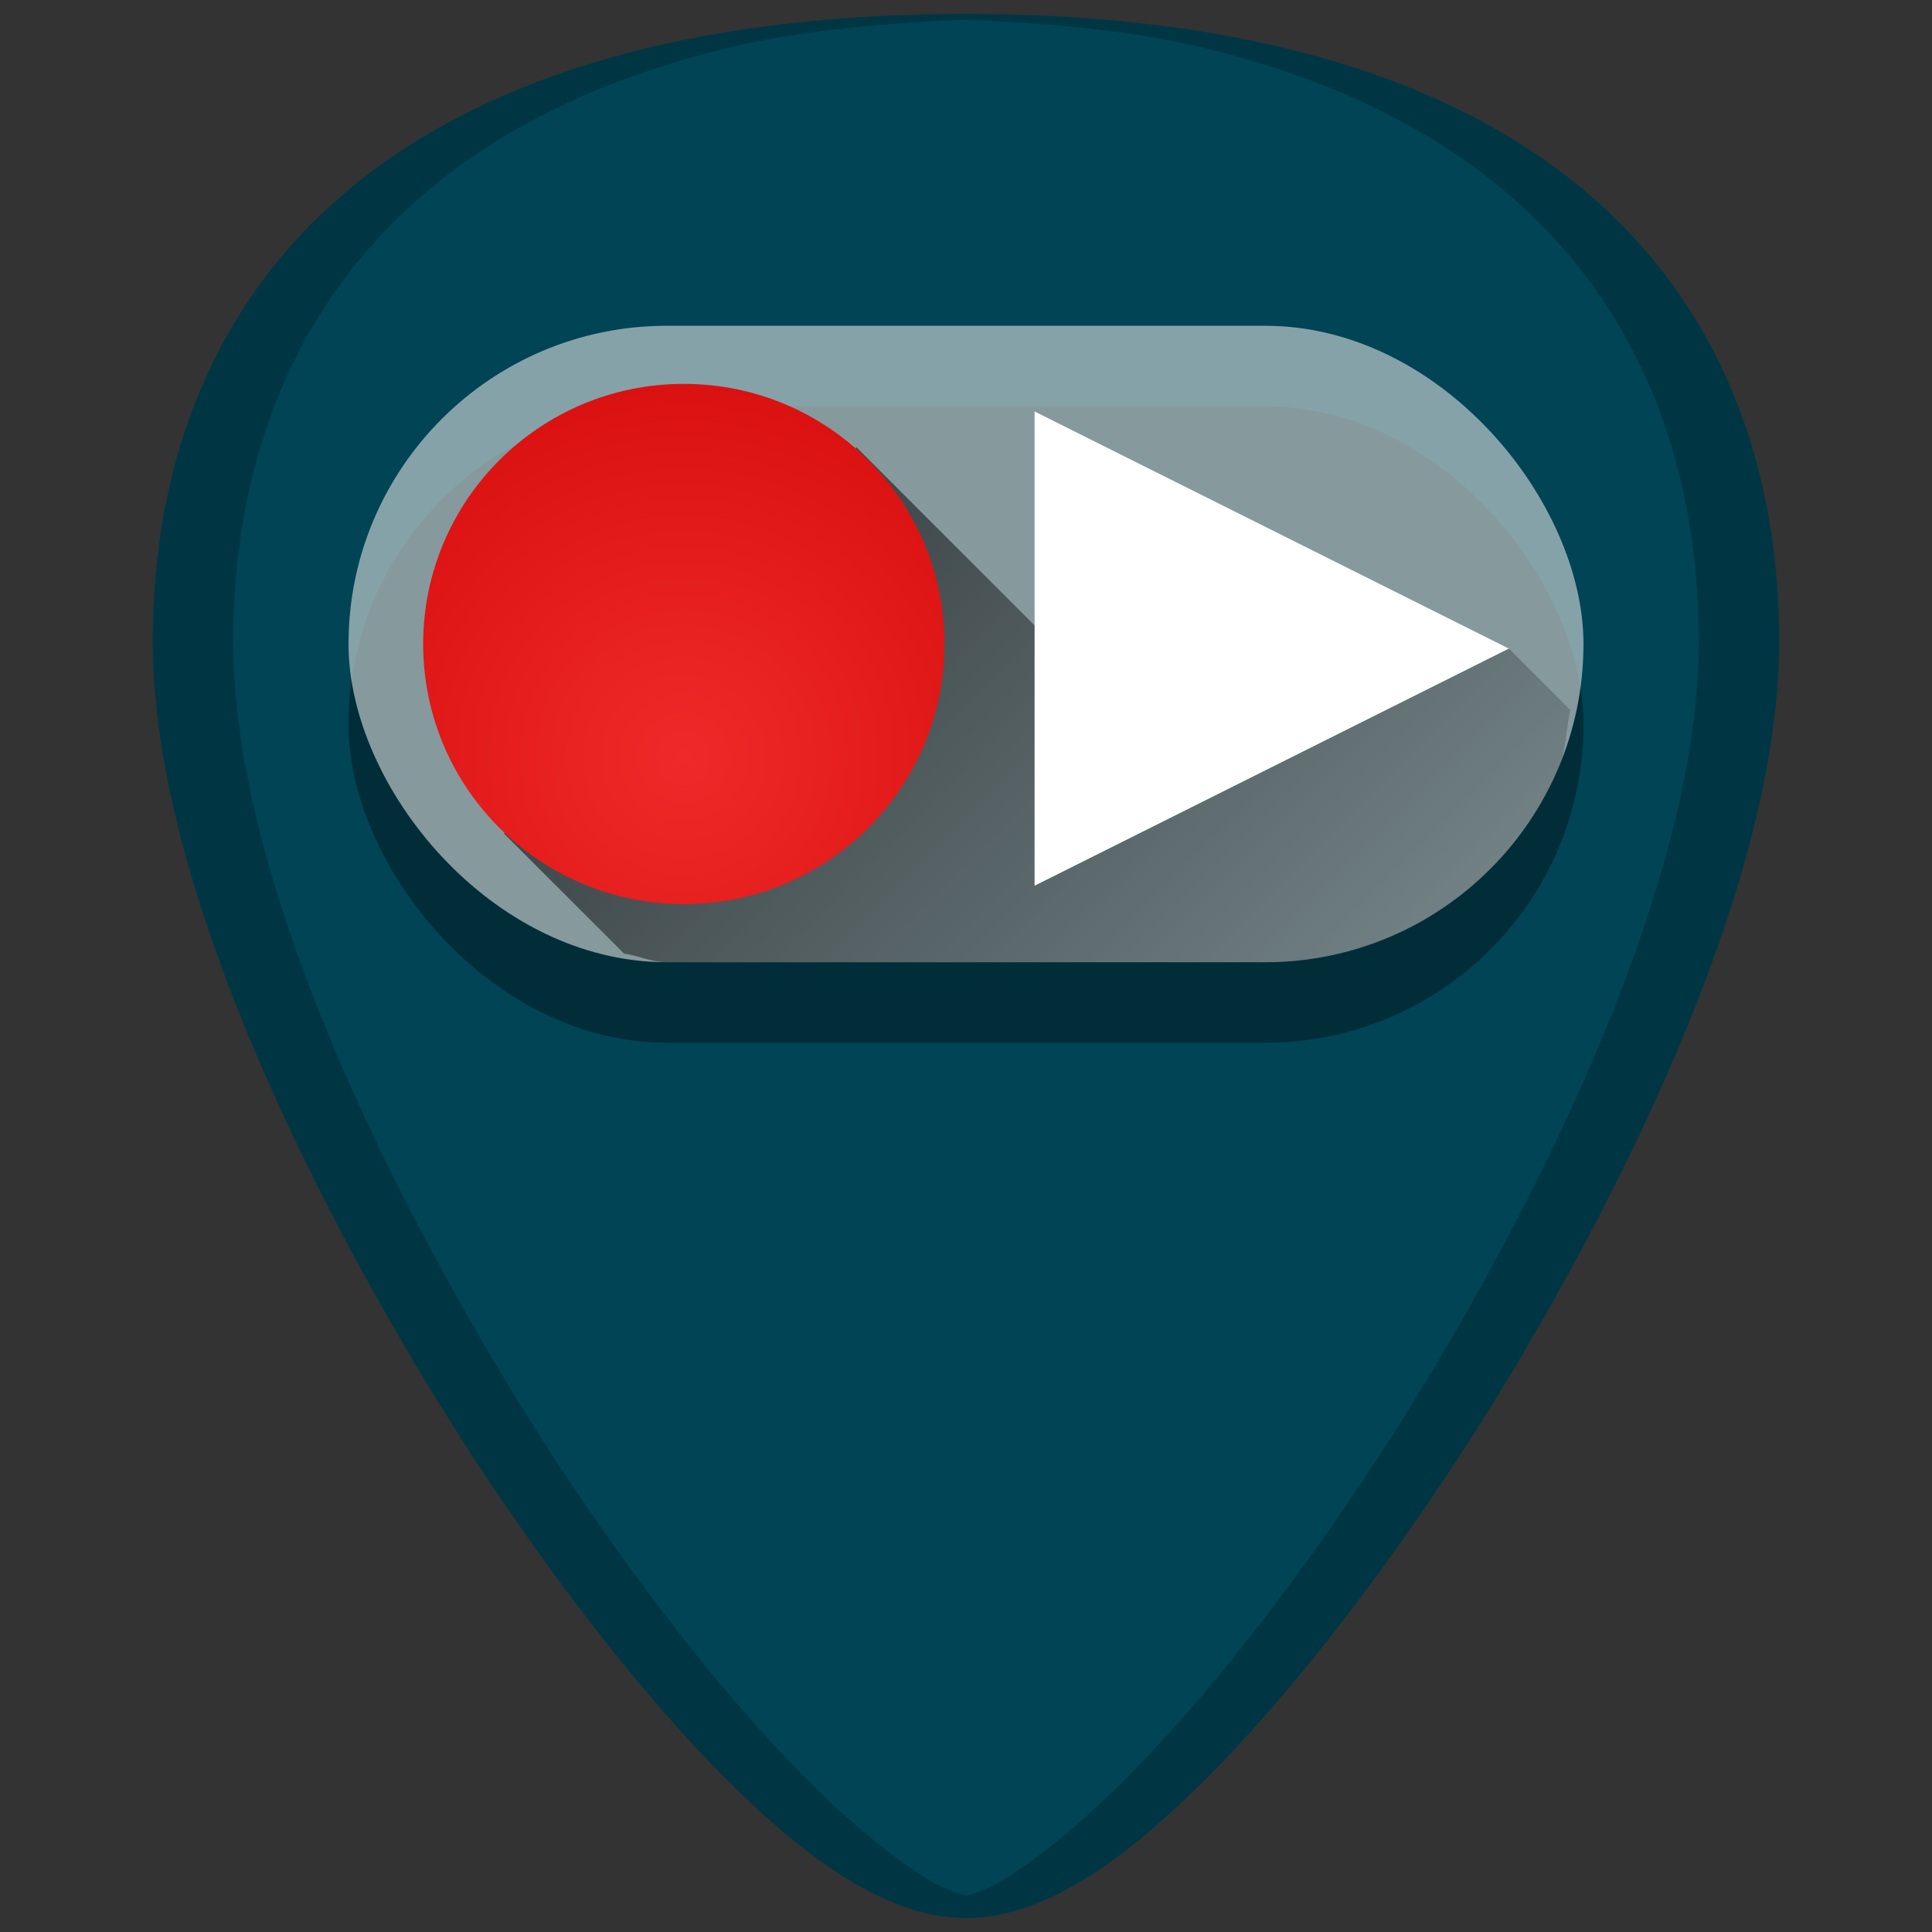 <?xml version="1.0" encoding="UTF-8" standalone="no"?>
<!-- Generator: Adobe Illustrator 19.0.0, SVG Export Plug-In . SVG Version: 6.00 Build 0)  -->

<svg
   xmlns:dc="http://purl.org/dc/elements/1.1/"
   xmlns:cc="http://creativecommons.org/ns#"
   xmlns:rdf="http://www.w3.org/1999/02/22-rdf-syntax-ns#"
   xmlns:svg="http://www.w3.org/2000/svg"
   xmlns="http://www.w3.org/2000/svg"
   xmlns:xlink="http://www.w3.org/1999/xlink"
   xmlns:sodipodi="http://sodipodi.sourceforge.net/DTD/sodipodi-0.dtd"
   xmlns:inkscape="http://www.inkscape.org/namespaces/inkscape"
   version="1.1"
   id="Capa_1"
   x="0px"
   y="0px"
   viewBox="0 0 48 48"
   xml:space="preserve"
   sodipodi:docname="istanbul.svg"
   width="48"
   height="48"
   inkscape:version="0.92.3 (2405546, 2018-03-11)"><rect x="0" y="0" width="48" height="48" fill="#333333" stroke="none"/><defs
   id="defs39"><linearGradient
     inkscape:collect="always"
     id="linearGradient935"><stop
       style="stop-color:#000000;stop-opacity:1;"
       offset="0"
       id="stop931" /><stop
       style="stop-color:#000000;stop-opacity:0;"
       offset="1"
       id="stop933" /></linearGradient><clipPath
     clipPathUnits="userSpaceOnUse"
     id="clipPath1443"><rect
       ry="1.453"
       y="3"
       x="2"
       height="43"
       width="43"
       id="rect1445"
       style="fill:#4dc7c9;fill-opacity:1;stroke:none;stroke-width:0.199;stroke-linejoin:round;stroke-miterlimit:4;stroke-dasharray:none;stroke-opacity:0" /></clipPath><linearGradient
     id="linearGradient2257"><stop
       style="stop-color: rgb(239, 41, 41);"
       offset="0"
       id="stop2259" /><stop
       style="stop-color: rgb(204, 0, 0);"
       offset="1"
       id="stop2261" /></linearGradient><radialGradient
     inkscape:collect="always"
     xlink:href="#linearGradient2257"
     id="radialGradient9459"
     gradientUnits="userSpaceOnUse"
     gradientTransform="matrix(1.094,0,0,1.095,-7.631,-11.962)"
     cx="22.5"
     cy="28.116"
     fx="22.5"
     fy="28.116"
     r="14.538" /><linearGradient
     inkscape:collect="always"
     xlink:href="#linearGradient935"
     id="linearGradient937"
     x1="19.471"
     y1="9.306"
     x2="39.967"
     y2="29.802"
     gradientUnits="userSpaceOnUse" /></defs><sodipodi:namedview
   pagecolor="#ffffff"
   bordercolor="#666666"
   borderopacity="1"
   objecttolerance="10"
   gridtolerance="10"
   guidetolerance="10"
   inkscape:pageopacity="0"
   inkscape:pageshadow="2"
   inkscape:window-width="1366"
   inkscape:window-height="719"
   id="namedview37"
   showgrid="false"
   showguides="true"
   inkscape:guide-bbox="true"
   inkscape:zoom="5.3125"
   inkscape:cx="24"
   inkscape:cy="24"
   inkscape:window-x="0"
   inkscape:window-y="25"
   inkscape:window-maximized="1"
   inkscape:current-layer="Capa_1"
   inkscape:snap-global="true"
   inkscape:snap-smooth-nodes="true" />


<g
   id="g6"
   transform="translate(0,-464)">
</g>
<g
   id="g8"
   transform="translate(0,-464)">
</g>
<g
   id="g10"
   transform="translate(0,-464)">
</g>
<g
   id="g12"
   transform="translate(0,-464)">
</g>
<g
   id="g14"
   transform="translate(0,-464)">
</g>
<g
   id="g16"
   transform="translate(0,-464)">
</g>
<g
   id="g18"
   transform="translate(0,-464)">
</g>
<g
   id="g20"
   transform="translate(0,-464)">
</g>
<g
   id="g22"
   transform="translate(0,-464)">
</g>
<g
   id="g24"
   transform="translate(0,-464)">
</g>
<g
   id="g26"
   transform="translate(0,-464)">
</g>
<g
   id="g28"
   transform="translate(0,-464)">
</g>
<g
   id="g30"
   transform="translate(0,-464)">
</g>
<g
   id="g32"
   transform="translate(0,-464)">
</g>
<g
   id="g34"
   transform="translate(0,-464)">
</g>
<g
   id="g994"><g
     id="g978"><path
       inkscape:connector-curvature="0"
       style="fill:#004455;stroke-width:0.092"
       d="m 24.001,0.346 c -5.833,0 -10.522,1.12 -13.936,3.332 -4.101,2.657 -6.27,6.902 -6.27,12.271 0,7.227 5.806,16.885 7.586,19.674 2.032,3.183 4.25,6.08 6.246,8.156 2.542,2.644 4.568,3.875 6.373,3.875 1.805,0 3.829,-1.231 6.371,-3.875 1.996,-2.076 4.214,-4.973 6.246,-8.156 C 38.398,32.835 44.204,23.176 44.204,15.949 44.204,10.579 42.038,6.335 37.937,3.678 34.523,1.466 29.834,0.346 24.001,0.346 Z"
       id="path843" /><rect
       style="opacity:0.35;fill:#000000;fill-opacity:0.973;stroke:none;stroke-width:0.87;stroke-miterlimit:4;stroke-dasharray:none;stroke-opacity:1"
       id="rect839-5"
       width="30.682"
       height="15.812"
       x="8.659"
       y="10.094"
       ry="7.906" /><rect
       style="opacity:0.6;fill:#e6e6e6;fill-opacity:0.973;stroke:none;stroke-width:0.87;stroke-miterlimit:4;stroke-dasharray:none;stroke-opacity:1"
       id="rect839"
       width="30.682"
       height="15.812"
       x="8.659"
       y="8.094"
       ry="7.906" /><path
       style="fill:url(#linearGradient937);fill-opacity:1;stroke:none;stroke-width:1px;stroke-linecap:butt;stroke-linejoin:miter;stroke-opacity:1;opacity:0.6"
       d="m 15.506,23.693 c 0.362,0.05 0.682,0.213 1.059,0.213 h 14.871 c 1.095,0 2.136,-0.22 3.082,-0.619 0.946,-0.399 1.799,-0.977 2.514,-1.691 0.714,-0.714 1.292,-1.565 1.691,-2.512 0.187,-0.444 0.185,-0.964 0.289,-1.445 l -1.525,-1.525 -9.393,1.816 -6.822,-6.824 -0.787,5.68 -7.967,3.92 z"
       id="path929"
       inkscape:connector-curvature="0" /><path
       style="fill:#ffffff;stroke-width:0.092"
       d="M 25.704,10.223 37.487,16.114 25.704,22.005 Z"
       id="path2"
       inkscape:connector-curvature="0" /><ellipse
       ry="6.463"
       rx="6.476"
       cy="16"
       cx="16.989"
       style="display:inline;overflow:visible;visibility:visible;fill:url(#radialGradient9459);fill-opacity:1;fill-rule:evenodd;stroke:none;stroke-width:1.683;stroke-linecap:square;stroke-linejoin:round;stroke-miterlimit:4;stroke-dasharray:none;stroke-dashoffset:0;stroke-opacity:1;marker:none"
       id="path2525" /></g><path
     style="opacity:0.2;fill:#000000;stroke-width:0.092"
     d="m 24.001,0.346 c -5.833,0 -10.522,1.12 -13.936,3.332 -4.101,2.657 -6.27,6.902 -6.27,12.271 0,7.227 5.806,16.885 7.586,19.674 2.032,3.183 4.25,6.08 6.246,8.156 2.542,2.644 4.568,3.875 6.373,3.875 1.805,0 3.829,-1.231 6.371,-3.875 1.996,-2.076 4.214,-4.973 6.246,-8.156 C 38.398,32.835 44.204,23.176 44.204,15.949 44.204,10.579 42.038,6.335 37.937,3.678 34.523,1.466 29.834,0.346 24.001,0.346 Z m 0,0.145 c 2.112,0.085 4.119,0.272 5.875,0.691 1.164,0.278 2.253,0.627 3.264,1.043 1.011,0.416 1.944,0.9 2.797,1.453 1.025,0.664 1.929,1.428 2.709,2.283 0.78,0.855 1.436,1.804 1.963,2.836 0.527,1.032 0.926,2.149 1.193,3.344 0.267,1.195 0.402,2.466 0.402,3.809 0,1.807 -0.363,3.765 -0.936,5.73 -0.572,1.965 -1.352,3.938 -2.189,5.771 -1.674,3.667 -3.571,6.778 -4.461,8.172 -2.032,3.183 -4.25,6.08 -6.246,8.156 -1.271,1.322 -2.414,2.291 -3.463,2.93 -0.319,0.194 -0.618,0.307 -0.91,0.391 -0.292,-0.084 -0.59,-0.197 -0.908,-0.391 -1.05,-0.638 -2.192,-1.608 -3.463,-2.93 -1.996,-2.076 -4.214,-4.973 -6.246,-8.156 C 12.492,34.229 10.595,31.118 8.921,27.451 8.084,25.618 7.304,23.645 6.731,21.68 6.159,19.714 5.796,17.756 5.796,15.949 c 0,-1.342 0.135,-2.614 0.402,-3.809 0.267,-1.195 0.668,-2.312 1.195,-3.344 0.527,-1.032 1.183,-1.98 1.963,-2.836 0.78,-0.855 1.684,-1.619 2.709,-2.283 0.853,-0.553 1.786,-1.037 2.797,-1.453 1.011,-0.416 2.1,-0.765 3.264,-1.043 1.756,-0.42 3.763,-0.607 5.875,-0.691 z"
     id="path4588"
     inkscape:connector-curvature="0" /></g></svg>